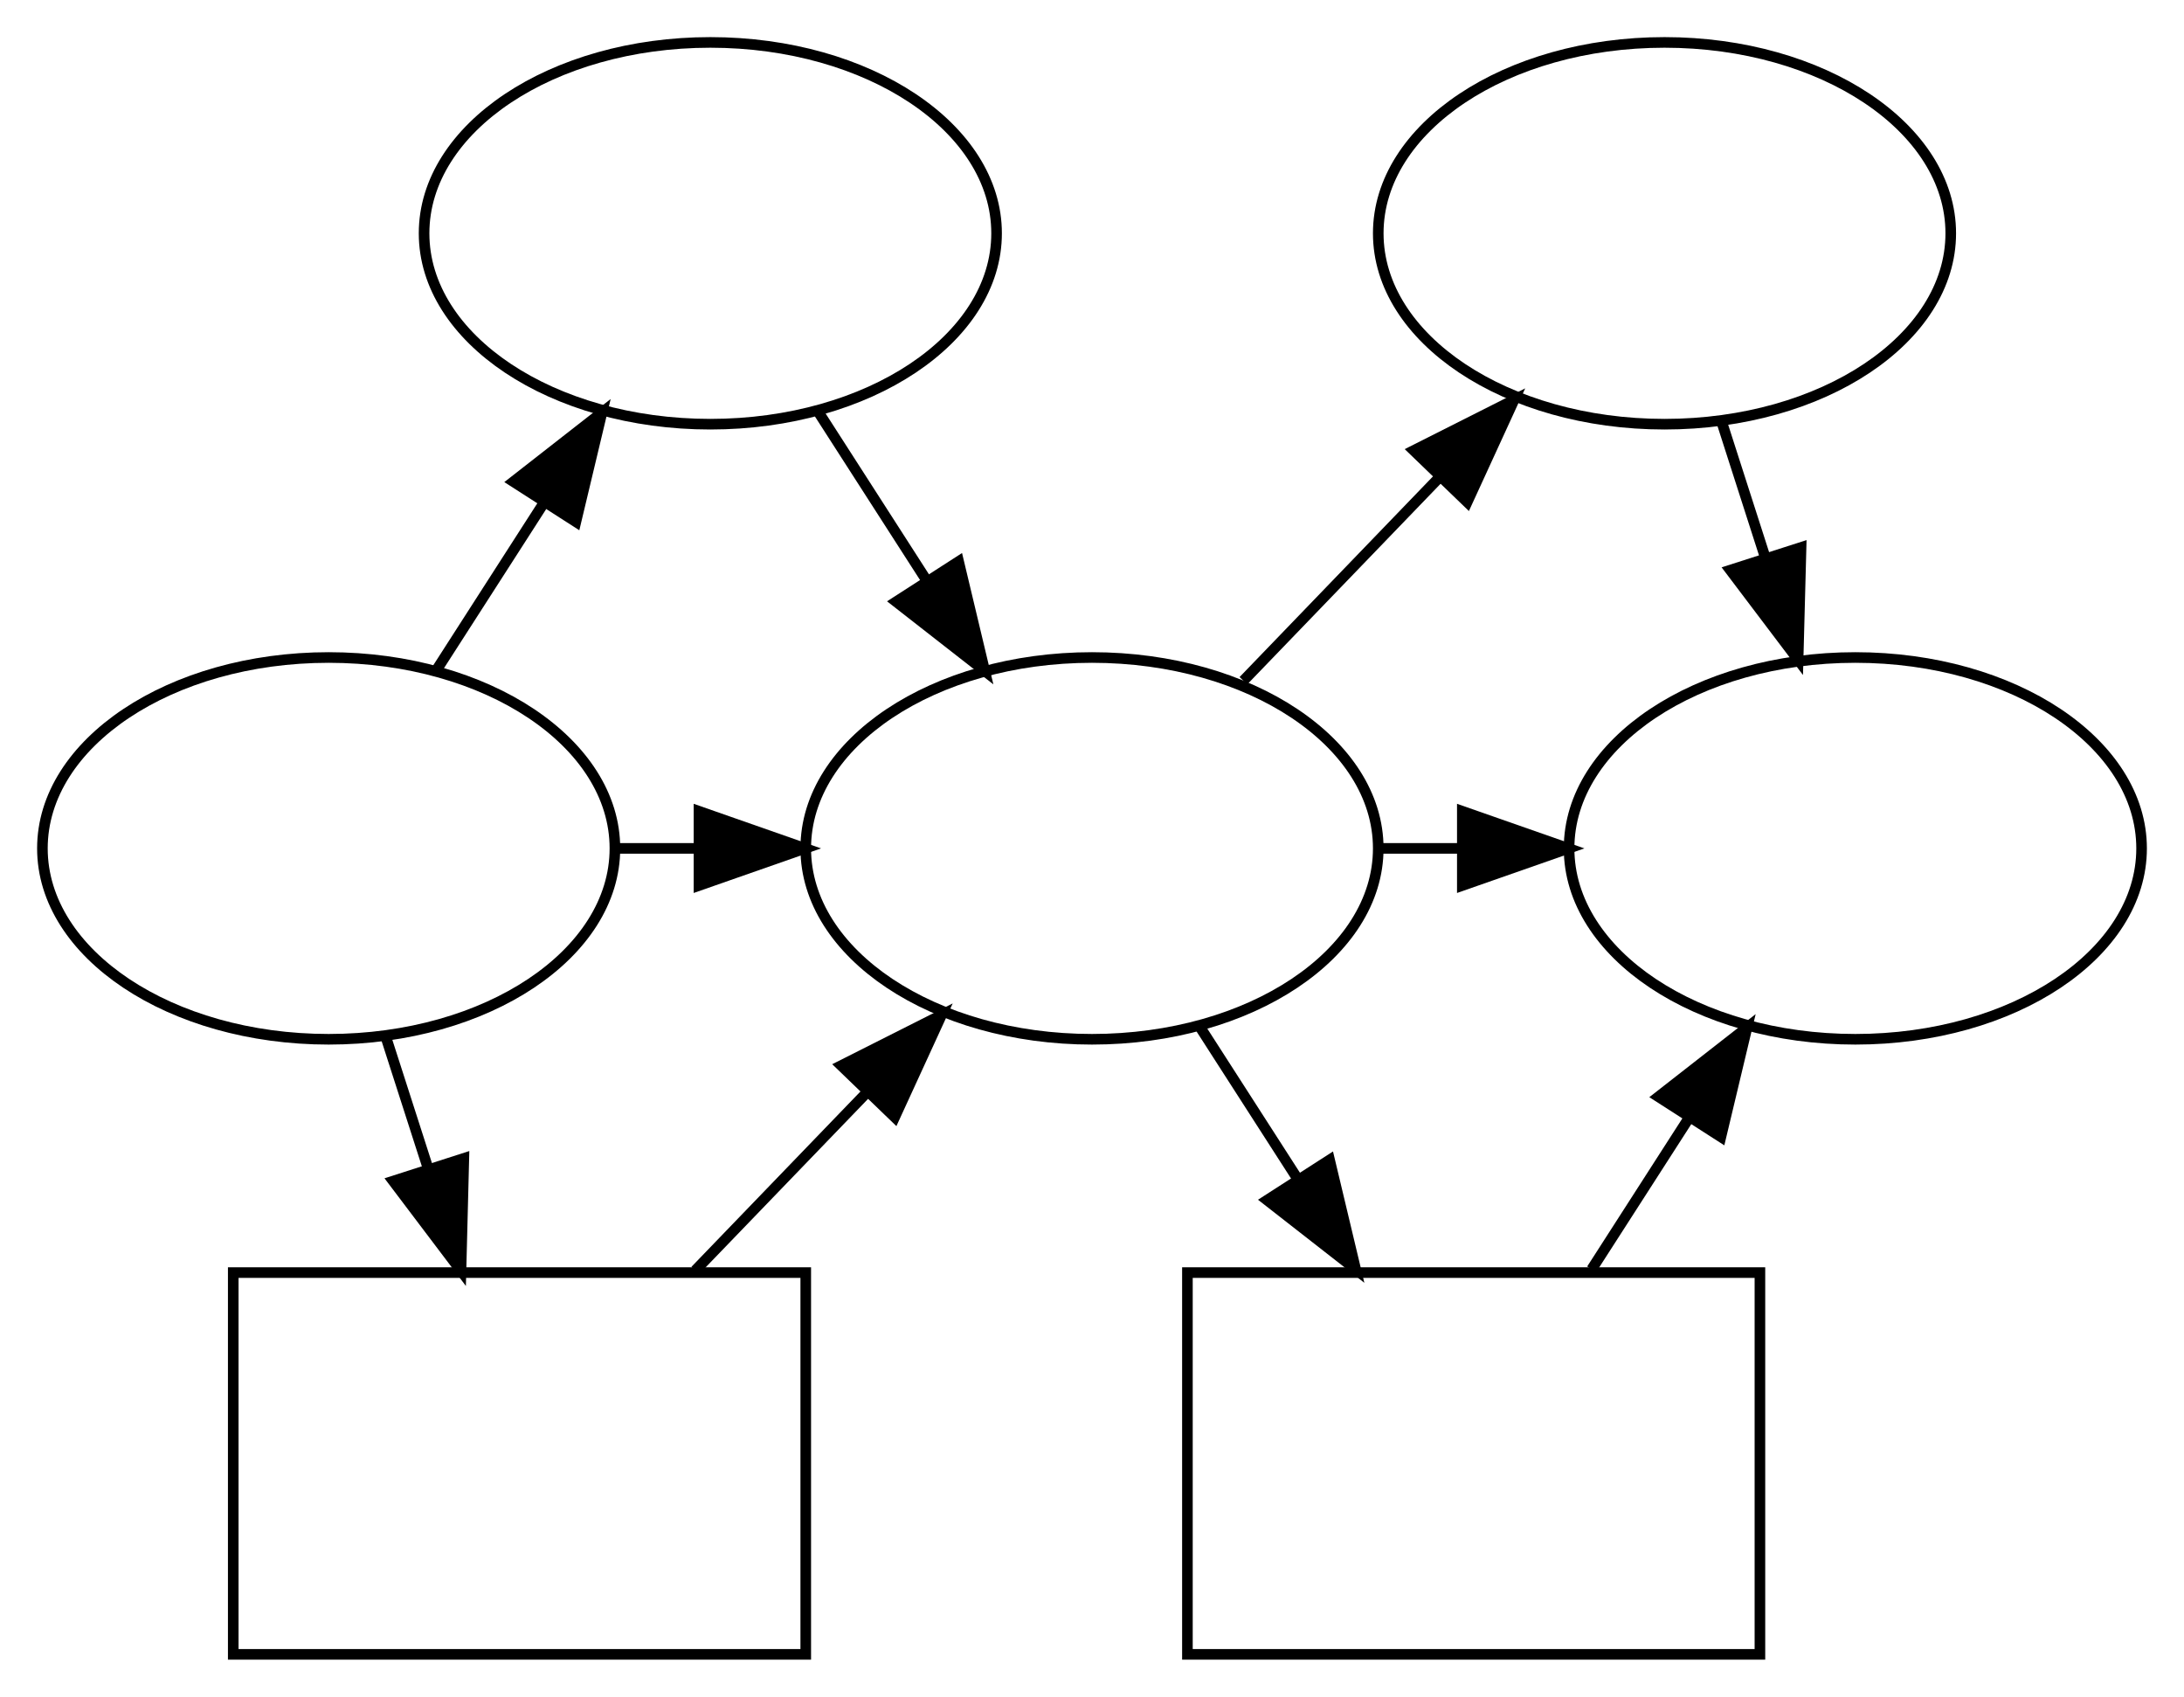 <?xml version="1.0" encoding="UTF-8" standalone="no"?>
<!DOCTYPE svg PUBLIC "-//W3C//DTD SVG 1.1//EN"
 "http://www.w3.org/Graphics/SVG/1.1/DTD/svg11.dtd">
<!-- Generated by graphviz version 2.43.0 (0)
 -->
<!-- Title: G Pages: 1 -->
<svg width="206pt" height="160pt"
 viewBox="0.00 0.00 206.00 160.00" xmlns="http://www.w3.org/2000/svg" xmlns:xlink="http://www.w3.org/1999/xlink">
<g id="graph0" class="graph" transform="scale(1 1) rotate(0) translate(4 156)">
<title>G</title>
<polygon fill="white" stroke="transparent" points="-4,4 -4,-156 202,-156 202,4 -4,4"/>
<!-- coefmul12 -->
<g id="node1" class="node">
<title>coefmul12</title>
<ellipse fill="none" stroke="black" cx="63" cy="-134" rx="27" ry="18"/>
</g>
<!-- qinter -->
<g id="node4" class="node">
<title>qinter</title>
<ellipse fill="none" stroke="black" cx="99" cy="-76" rx="27" ry="18"/>
</g>
<!-- coefmul12&#45;&gt;qinter -->
<g id="edge2" class="edge">
<title>coefmul12&#45;&gt;qinter</title>
<path fill="none" stroke="black" d="M73.22,-117.1C76.36,-112.21 79.9,-106.72 83.32,-101.39"/>
<polygon fill="black" stroke="black" points="86.42,-103.05 88.88,-92.74 80.53,-99.26 86.42,-103.05"/>
</g>
<!-- coefmul23 -->
<g id="node2" class="node">
<title>coefmul23</title>
<ellipse fill="none" stroke="black" cx="153" cy="-134" rx="27" ry="18"/>
</g>
<!-- qarrivee -->
<g id="node5" class="node">
<title>qarrivee</title>
<ellipse fill="none" stroke="black" cx="171" cy="-76" rx="27" ry="18"/>
</g>
<!-- coefmul23&#45;&gt;qarrivee -->
<g id="edge4" class="edge">
<title>coefmul23&#45;&gt;qarrivee</title>
<path fill="none" stroke="black" d="M158.4,-116.2C159.68,-112.21 161.08,-107.86 162.46,-103.56"/>
<polygon fill="black" stroke="black" points="165.88,-104.38 165.6,-93.79 159.21,-102.24 165.88,-104.38"/>
</g>
<!-- qdepart -->
<g id="node3" class="node">
<title>qdepart</title>
<ellipse fill="none" stroke="black" cx="27" cy="-76" rx="27" ry="18"/>
</g>
<!-- qdepart&#45;&gt;coefmul12 -->
<g id="edge1" class="edge">
<title>qdepart&#45;&gt;coefmul12</title>
<path fill="none" stroke="black" d="M37.12,-92.74C40.26,-97.62 43.79,-103.11 47.21,-108.44"/>
<polygon fill="black" stroke="black" points="44.43,-110.58 52.78,-117.1 50.32,-106.8 44.43,-110.58"/>
</g>
<!-- qdepart&#45;&gt;qinter -->
<g id="edge5" class="edge">
<title>qdepart&#45;&gt;qinter</title>
<path fill="none" stroke="black" d="M54,-76C56.61,-76 59.23,-76 61.84,-76"/>
<polygon fill="black" stroke="black" points="61.93,-79.5 71.93,-76 61.93,-72.5 61.93,-79.5"/>
</g>
<!-- taux12 -->
<g id="node6" class="node">
<title>taux12</title>
<polygon fill="none" stroke="black" points="72,-36 18,-36 18,0 72,0 72,-36"/>
</g>
<!-- qdepart&#45;&gt;taux12 -->
<g id="edge7" class="edge">
<title>qdepart&#45;&gt;taux12</title>
<path fill="none" stroke="black" d="M32.4,-58.2C33.66,-54.28 35.03,-50.02 36.39,-45.79"/>
<polygon fill="black" stroke="black" points="39.75,-46.77 39.48,-36.18 33.09,-44.63 39.75,-46.77"/>
</g>
<!-- qinter&#45;&gt;coefmul23 -->
<g id="edge3" class="edge">
<title>qinter&#45;&gt;coefmul23</title>
<path fill="none" stroke="black" d="M113.28,-91.81C118.95,-97.69 125.59,-104.58 131.8,-111.02"/>
<polygon fill="black" stroke="black" points="129.35,-113.52 138.81,-118.29 134.39,-108.66 129.35,-113.52"/>
</g>
<!-- qinter&#45;&gt;qarrivee -->
<g id="edge6" class="edge">
<title>qinter&#45;&gt;qarrivee</title>
<path fill="none" stroke="black" d="M126,-76C128.61,-76 131.23,-76 133.84,-76"/>
<polygon fill="black" stroke="black" points="133.93,-79.5 143.93,-76 133.93,-72.5 133.93,-79.5"/>
</g>
<!-- taux23 -->
<g id="node7" class="node">
<title>taux23</title>
<polygon fill="none" stroke="black" points="162,-36 108,-36 108,0 162,0 162,-36"/>
</g>
<!-- qinter&#45;&gt;taux23 -->
<g id="edge9" class="edge">
<title>qinter&#45;&gt;taux23</title>
<path fill="none" stroke="black" d="M109.22,-59.1C112.08,-54.66 115.26,-49.71 118.39,-44.84"/>
<polygon fill="black" stroke="black" points="121.41,-46.62 123.87,-36.31 115.52,-42.83 121.41,-46.62"/>
</g>
<!-- taux12&#45;&gt;qinter -->
<g id="edge8" class="edge">
<title>taux12&#45;&gt;qinter</title>
<path fill="none" stroke="black" d="M61.58,-36.2C66.69,-41.49 72.39,-47.4 77.76,-52.98"/>
<polygon fill="black" stroke="black" points="75.35,-55.52 84.81,-60.29 80.39,-50.66 75.35,-55.52"/>
</g>
<!-- taux23&#45;&gt;qarrivee -->
<g id="edge10" class="edge">
<title>taux23&#45;&gt;qarrivee</title>
<path fill="none" stroke="black" d="M146.13,-36.31C149.05,-40.86 152.26,-45.84 155.37,-50.68"/>
<polygon fill="black" stroke="black" points="152.43,-52.58 160.78,-59.1 158.32,-48.8 152.43,-52.58"/>
</g>
</g>
</svg>
